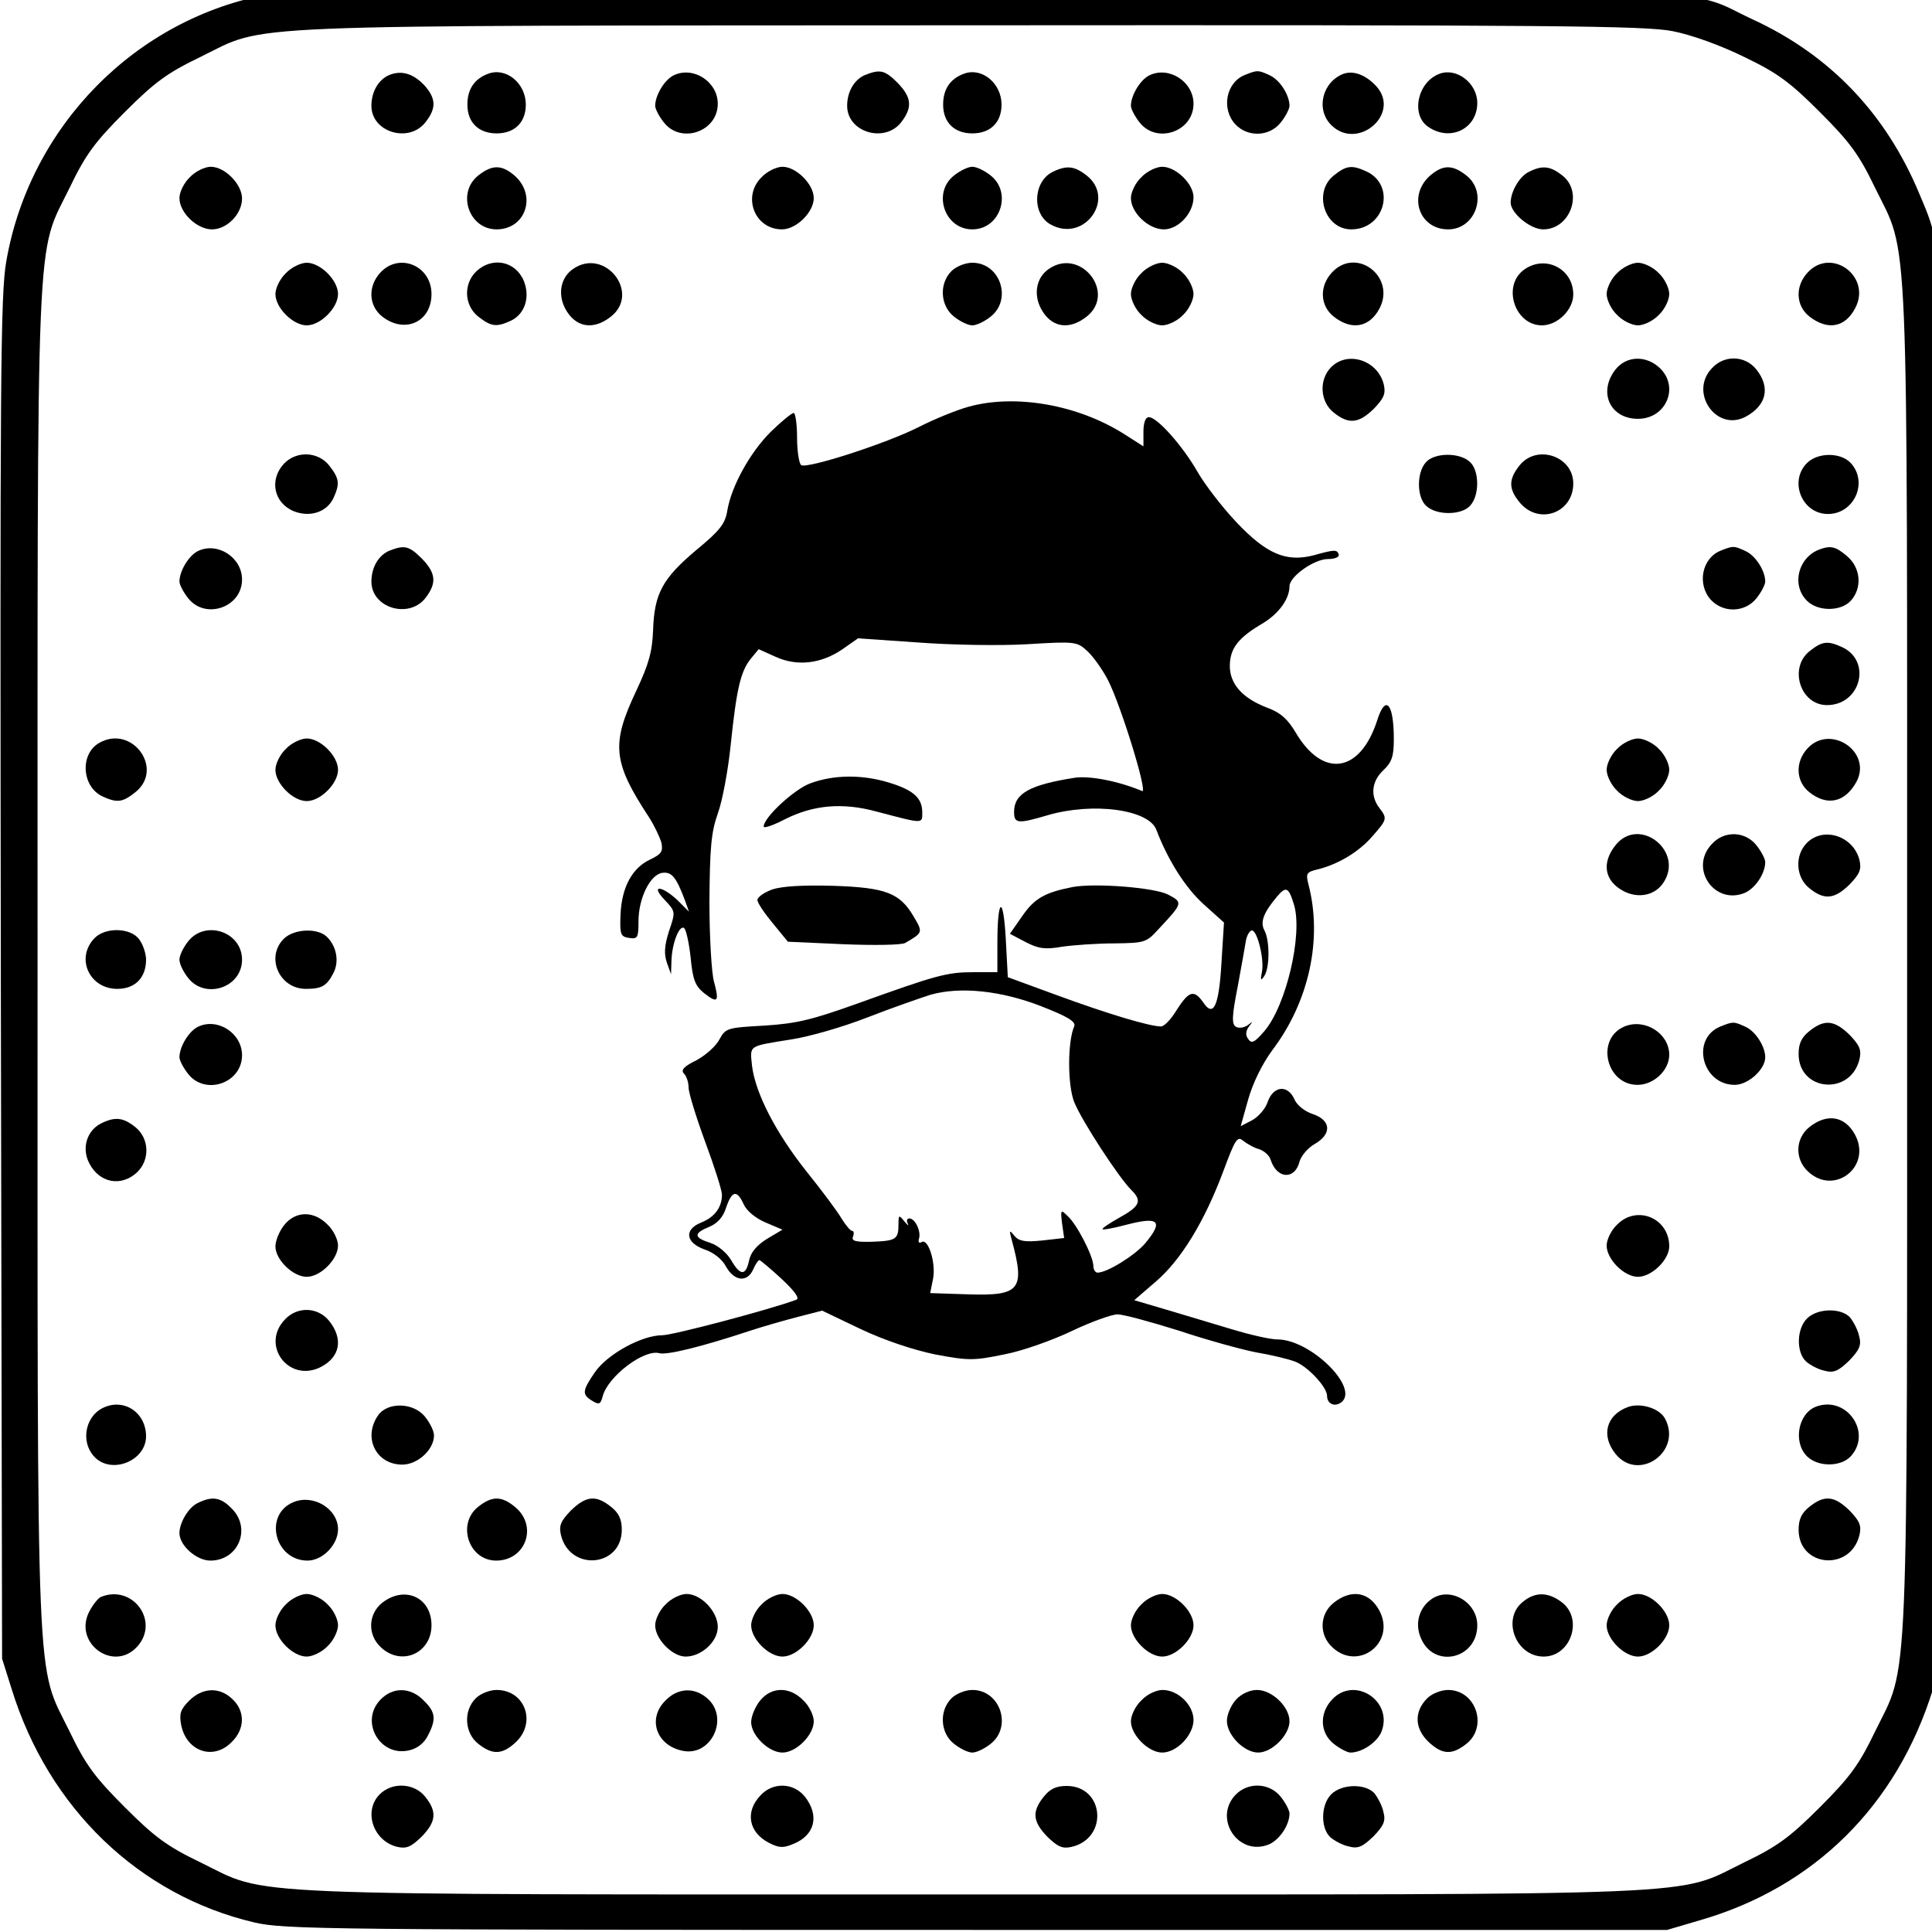 <?xml version="1.0" standalone="no"?>
<!DOCTYPE svg PUBLIC "-//W3C//DTD SVG 20010904//EN"
 "http://www.w3.org/TR/2001/REC-SVG-20010904/DTD/svg10.dtd">
<svg version="1.0" xmlns="http://www.w3.org/2000/svg"
 width="250pt" height="250pt" viewBox="0 0 250 250"
 preserveAspectRatio="xMidYMid meet">
<g transform="translate(0,250) scale(0.054,-0.054)"
fill="#000000" stroke="none">
<path d="M647 4644 c-322 -58 -576 -317 -632 -641 -14 -79 -15 -287 -13 -1719
l3 -1629 23 -73 c88 -285 305 -494 581 -559 71 -17 177 -18 1731 -18 l1655 0
78 23 c275 79 473 276 559 554 l23 73 3 1629 c3 1797 5 1728 -59 1882 -80 192
-215 333 -401 418 -165 77 -2 70 -1833 72 -1383 2 -1652 0 -1718 -12z m3361
-89 c46 -9 115 -34 172 -62 79 -38 109 -60 181 -132 72 -72 94 -102 132 -181
82 -168 77 -47 77 -1850 0 -1803 5 -1682 -77 -1850 -38 -79 -60 -109 -132
-181 -72 -72 -102 -94 -181 -132 -168 -82 -47 -77 -1850 -77 -1803 0 -1682 -5
-1850 77 -79 38 -109 60 -181 132 -72 72 -94 102 -132 181 -82 168 -77 47 -77
1850 0 1803 -5 1682 77 1850 38 79 60 109 132 181 72 72 102 94 181 132 164
80 41 75 1843 76 1404 1 1618 -1 1685 -14z"/>
<path d="M933 4450 c-26 -11 -43 -40 -43 -74 0 -63 89 -90 129 -40 27 34 26
57 -1 88 -27 29 -55 38 -85 26z"/>
<path d="M1170 4453 c-33 -12 -50 -37 -50 -74 0 -43 27 -69 70 -69 43 0 70 26
70 69 0 51 -47 90 -90 74z"/>
<path d="M1614 4449 c-22 -11 -44 -48 -44 -73 0 -7 9 -25 21 -40 41 -52 129
-22 129 45 0 53 -59 91 -106 68z"/>
<path d="M2073 4450 c-26 -11 -43 -40 -43 -74 0 -63 89 -90 129 -40 28 36 26
60 -8 95 -31 31 -42 33 -78 19z"/>
<path d="M2310 4453 c-33 -12 -50 -37 -50 -74 0 -43 27 -69 70 -69 43 0 70 26
70 69 0 51 -47 90 -90 74z"/>
<path d="M2754 4449 c-22 -11 -44 -48 -44 -73 0 -7 9 -25 21 -40 41 -52 129
-22 129 45 0 53 -59 91 -106 68z"/>
<path d="M2983 4450 c-45 -18 -57 -81 -23 -118 30 -32 82 -30 109 4 12 15 21
33 21 40 0 26 -23 62 -47 73 -28 13 -30 13 -60 1z"/>
<path d="M3220 4453 c-51 -19 -68 -85 -30 -123 63 -63 168 27 108 93 -25 27
-54 38 -78 30z"/>
<path d="M3450 4453 c-53 -19 -70 -98 -28 -127 53 -37 118 -5 118 57 0 47 -49
85 -90 70z"/>
<path d="M455 4205 c-14 -13 -25 -36 -25 -50 0 -35 42 -75 78 -75 36 0 72 37
72 74 0 34 -41 76 -75 76 -14 0 -37 -11 -50 -25z"/>
<path d="M1146 4209 c-52 -41 -23 -129 44 -129 69 0 97 80 44 128 -31 27 -54
28 -88 1z"/>
<path d="M1825 4205 c-47 -46 -17 -125 49 -125 34 0 76 41 76 75 0 33 -42 75
-75 75 -14 0 -37 -11 -50 -25z"/>
<path d="M2286 4209 c-52 -41 -23 -129 44 -129 67 0 96 88 44 129 -15 12 -34
21 -44 21 -10 0 -29 -9 -44 -21z"/>
<path d="M2523 4218 c-48 -23 -51 -103 -4 -127 80 -43 155 63 85 118 -29 23
-48 25 -81 9z"/>
<path d="M2735 4205 c-14 -13 -25 -36 -25 -50 0 -35 42 -75 79 -75 35 0 71 39
71 77 0 32 -42 73 -75 73 -14 0 -37 -11 -50 -25z"/>
<path d="M3196 4209 c-50 -40 -22 -129 42 -129 81 0 108 106 36 139 -35 16
-48 14 -78 -10z"/>
<path d="M3426 4208 c-53 -48 -25 -128 44 -128 67 0 96 88 44 129 -34 27 -57
26 -88 -1z"/>
<path d="M3664 4218 c-22 -10 -44 -47 -44 -74 0 -25 47 -64 78 -64 65 0 97 89
46 129 -29 23 -48 25 -80 9z"/>
<path d="M685 3975 c-14 -13 -25 -36 -25 -50 0 -33 42 -75 75 -75 33 0 75 42
75 75 0 33 -42 75 -75 75 -14 0 -37 -11 -50 -25z"/>
<path d="M912 3977 c-31 -33 -29 -80 4 -106 54 -42 118 -13 118 54 0 68 -77
100 -122 52z"/>
<path d="M1142 3980 c-32 -30 -30 -82 4 -109 31 -24 43 -26 78 -10 34 16 47
57 31 96 -20 47 -75 58 -113 23z"/>
<path d="M1373 3985 c-29 -20 -37 -59 -19 -94 24 -46 67 -54 110 -20 72 57
-15 167 -91 114z"/>
<path d="M2280 3980 c-30 -30 -27 -83 6 -109 15 -12 34 -21 44 -21 10 0 29 9
44 21 52 41 23 129 -44 129 -17 0 -39 -9 -50 -20z"/>
<path d="M2513 3985 c-29 -20 -37 -59 -19 -94 24 -46 67 -54 110 -20 72 57
-15 167 -91 114z"/>
<path d="M2735 3975 c-14 -13 -25 -36 -25 -50 0 -14 11 -37 25 -50 13 -14 36
-25 50 -25 14 0 37 11 50 25 14 13 25 36 25 50 0 14 -11 37 -25 50 -13 14 -36
25 -50 25 -14 0 -37 -11 -50 -25z"/>
<path d="M3192 3977 c-31 -33 -29 -80 4 -106 43 -34 86 -26 110 20 39 76 -56
148 -114 86z"/>
<path d="M3649 3981 c-49 -40 -18 -131 46 -131 37 0 75 37 75 74 0 64 -71 97
-121 57z"/>
<path d="M3875 3975 c-14 -13 -25 -36 -25 -50 0 -14 11 -37 25 -50 13 -14 36
-25 50 -25 14 0 37 11 50 25 14 13 25 36 25 50 0 14 -11 37 -25 50 -13 14 -36
25 -50 25 -14 0 -37 -11 -50 -25z"/>
<path d="M4332 3977 c-31 -33 -29 -80 4 -106 44 -34 86 -26 110 21 39 75 -57
146 -114 85z"/>
<path d="M3190 3750 c-30 -30 -27 -83 6 -109 36 -29 60 -26 96 9 24 25 29 36
24 58 -14 58 -86 82 -126 42z"/>
<path d="M3871 3744 c-42 -54 -13 -118 54 -118 68 0 100 77 52 122 -33 31 -80
29 -106 -4z"/>
<path d="M4102 3747 c-55 -58 11 -153 81 -116 50 27 60 70 26 113 -27 34 -77
36 -107 3z"/>
<path d="M2321 3655 c-29 -8 -83 -30 -120 -49 -77 -39 -266 -100 -281 -91 -5
3 -10 33 -10 66 0 32 -4 59 -8 59 -5 0 -29 -20 -55 -45 -50 -50 -94 -130 -104
-188 -5 -32 -17 -48 -74 -95 -82 -69 -101 -105 -104 -192 -2 -52 -10 -81 -40
-145 -61 -129 -57 -171 31 -305 12 -19 25 -46 29 -60 4 -21 0 -27 -27 -40 -43
-20 -68 -66 -71 -131 -2 -49 0 -54 21 -57 20 -3 22 1 22 40 0 55 28 112 57
116 22 3 33 -9 54 -65 l10 -28 -28 28 c-39 36 -65 36 -30 0 26 -28 26 -28 10
-75 -11 -35 -12 -54 -5 -75 l10 -28 1 32 c1 40 18 86 30 79 5 -3 12 -35 16
-71 5 -53 11 -68 32 -85 33 -26 37 -21 24 27 -6 21 -11 108 -11 193 1 127 4
165 20 210 11 30 25 105 31 165 14 135 24 176 48 206 l19 23 40 -18 c52 -24
110 -17 161 18 l37 26 145 -10 c79 -6 197 -8 262 -4 115 7 118 6 143 -17 14
-13 36 -44 49 -69 32 -63 96 -272 82 -266 -57 24 -125 37 -161 32 -109 -17
-146 -38 -146 -82 0 -28 9 -29 80 -8 109 32 243 14 261 -35 28 -73 69 -138
113 -178 l49 -44 -6 -96 c-6 -104 -19 -133 -44 -95 -22 31 -34 27 -63 -18 -13
-22 -30 -40 -38 -40 -27 0 -127 30 -247 74 l-120 44 -5 94 c-6 105 -20 96 -20
-13 l0 -69 -57 0 c-64 0 -89 -7 -278 -75 -109 -39 -145 -48 -223 -53 -90 -5
-93 -6 -108 -33 -8 -16 -33 -38 -55 -50 -31 -15 -38 -24 -30 -32 6 -6 11 -21
11 -33 0 -13 18 -71 40 -131 22 -59 40 -116 40 -126 0 -30 -17 -54 -50 -67
-42 -17 -37 -49 10 -65 20 -7 41 -23 50 -41 20 -35 51 -38 65 -6 5 12 12 22
15 22 3 -1 27 -21 53 -45 32 -30 44 -47 35 -50 -65 -24 -296 -85 -321 -85 -49
0 -131 -45 -161 -88 -31 -45 -32 -54 -7 -69 16 -10 20 -9 25 10 12 48 99 114
136 104 19 -5 103 16 215 53 33 11 86 26 117 34 l58 15 92 -44 c57 -27 126
-50 179 -61 80 -15 92 -15 165 0 43 8 116 34 162 56 46 22 96 40 110 40 14 0
80 -18 147 -39 66 -22 149 -45 185 -52 36 -6 77 -16 93 -22 30 -11 77 -61 77
-82 0 -20 19 -28 35 -15 42 35 -75 150 -154 150 -17 0 -65 11 -108 24 -43 13
-113 34 -157 47 l-78 23 51 44 c61 52 117 144 162 264 29 78 34 86 48 74 9 -7
26 -17 38 -20 12 -4 25 -15 28 -26 15 -46 58 -48 69 -4 4 14 20 33 36 42 42
24 40 57 -4 72 -19 6 -38 21 -44 35 -16 36 -50 33 -64 -5 -5 -17 -23 -37 -38
-45 l-27 -14 18 64 c11 39 33 84 57 117 89 117 122 268 87 400 -6 24 -4 28 21
34 50 12 100 42 132 79 36 41 37 43 17 69 -22 29 -18 64 10 90 20 19 25 33 25
74 0 87 -20 109 -40 45 -41 -126 -130 -139 -195 -29 -19 32 -36 48 -69 60 -60
23 -90 58 -89 102 1 41 21 66 79 100 38 23 64 58 64 89 0 23 59 65 92 65 17 0
28 5 26 11 -4 12 -10 12 -60 -2 -66 -17 -113 3 -185 79 -35 37 -77 92 -94 122
-35 61 -96 130 -116 130 -8 0 -13 -13 -13 -35 l0 -35 -47 30 c-111 70 -260 96
-372 65z m780 -1194 c21 -71 -19 -241 -71 -302 -24 -28 -31 -31 -39 -19 -7 9
-6 19 2 30 10 13 10 13 -3 3 -9 -6 -21 -8 -28 -4 -11 6 -10 26 4 97 9 49 18
99 20 112 3 12 9 22 14 22 13 0 30 -70 24 -99 -4 -20 -3 -23 5 -11 14 19 14
86 1 110 -11 20 -2 43 30 81 22 26 28 23 41 -20z m-605 -243 c64 -25 83 -37
78 -48 -16 -37 -16 -140 0 -181 18 -45 108 -183 138 -212 25 -25 20 -38 -31
-66 -23 -13 -41 -25 -39 -27 2 -2 28 3 58 11 77 20 89 9 44 -45 -25 -29 -91
-70 -114 -70 -5 0 -10 7 -10 16 0 23 -40 101 -62 120 -16 16 -17 15 -13 -18
l5 -35 -53 -6 c-41 -4 -55 -2 -66 11 -12 15 -13 14 -7 -8 33 -121 21 -136
-104 -132 l-91 3 7 35 c7 38 -12 98 -28 87 -6 -3 -8 0 -6 8 6 17 -9 49 -23 49
-6 0 -7 -6 -4 -12 4 -7 0 -5 -8 5 -13 16 -14 16 -14 -8 0 -35 -6 -39 -64 -41
-39 -1 -49 2 -45 12 3 8 2 14 -2 14 -4 0 -15 13 -25 29 -9 16 -47 67 -84 113
-74 93 -123 188 -131 254 -5 50 -10 46 95 63 40 6 121 29 180 52 59 23 128 47
153 55 71 20 169 10 266 -28z m-714 -474 c7 -16 29 -34 53 -44 l40 -17 -37
-22 c-24 -15 -39 -32 -43 -52 -8 -37 -21 -37 -43 1 -10 17 -31 35 -49 41 -41
13 -42 23 -3 39 19 8 33 23 40 46 14 41 26 43 42 8z"/>
<path d="M680 3518 c-35 -38 -24 -93 23 -113 39 -16 80 -3 96 31 16 35 14 47
-10 78 -27 34 -79 36 -109 4z"/>
<path d="M3417 3522 c-23 -25 -22 -85 1 -105 25 -23 85 -22 105 1 23 25 22 85
-1 105 -25 23 -85 22 -105 -1z"/>
<path d="M3641 3514 c-27 -34 -26 -57 2 -90 46 -53 127 -23 127 47 0 66 -88
95 -129 43z"/>
<path d="M4330 3520 c-43 -43 -13 -120 48 -122 64 -2 100 75 57 122 -24 26
-79 26 -105 0z"/>
<path d="M474 3309 c-22 -11 -44 -48 -44 -73 0 -7 9 -25 21 -40 41 -52 129
-22 129 45 0 53 -59 91 -106 68z"/>
<path d="M933 3310 c-26 -11 -43 -40 -43 -74 0 -63 89 -90 129 -40 28 36 26
60 -8 95 -31 31 -42 33 -78 19z"/>
<path d="M4123 3310 c-45 -18 -57 -81 -23 -118 30 -32 82 -30 109 4 12 15 21
33 21 40 0 26 -23 62 -47 73 -28 13 -30 13 -60 1z"/>
<path d="M4360 3313 c-51 -19 -68 -85 -30 -123 26 -26 81 -26 105 0 28 31 24
79 -9 107 -27 23 -39 26 -66 16z"/>
<path d="M4336 3069 c-50 -40 -22 -129 42 -129 81 0 108 106 36 139 -35 16
-48 14 -78 -10z"/>
<path d="M237 2849 c-46 -27 -41 -105 9 -128 35 -16 48 -14 78 10 71 56 -8
164 -87 118z"/>
<path d="M685 2835 c-14 -13 -25 -36 -25 -50 0 -33 42 -75 75 -75 33 0 75 42
75 75 0 33 -42 75 -75 75 -14 0 -37 -11 -50 -25z"/>
<path d="M3875 2835 c-14 -13 -25 -36 -25 -50 0 -14 11 -37 25 -50 13 -14 36
-25 50 -25 14 0 37 11 50 25 14 13 25 36 25 50 0 14 -11 37 -25 50 -13 14 -36
25 -50 25 -14 0 -37 -11 -50 -25z"/>
<path d="M4332 2837 c-31 -33 -29 -80 4 -106 43 -34 86 -24 113 26 37 71 -62
138 -117 80z"/>
<path d="M1943 2753 c-38 -13 -113 -82 -113 -104 0 -5 23 3 50 17 69 35 139
41 220 19 114 -30 110 -30 110 -2 0 35 -22 54 -82 72 -64 19 -130 18 -185 -2z"/>
<path d="M3871 2604 c-34 -43 -26 -86 20 -110 35 -18 74 -10 94 19 53 76 -57
163 -114 91z"/>
<path d="M4102 2607 c-55 -58 6 -147 79 -117 25 11 49 46 49 74 0 7 -9 25 -21
40 -27 34 -77 36 -107 3z"/>
<path d="M4330 2610 c-30 -30 -27 -83 6 -109 36 -29 60 -26 96 9 24 25 29 36
24 58 -14 58 -86 82 -126 42z"/>
<path d="M1850 2498 c-19 -7 -35 -18 -35 -25 0 -7 17 -32 37 -56 l36 -44 133
-6 c73 -3 140 -2 148 3 43 25 43 25 20 64 -33 56 -67 69 -194 73 -71 2 -122
-1 -145 -9z"/>
<path d="M2570 2504 c-66 -13 -91 -27 -120 -69 l-30 -43 38 -20 c31 -16 47
-18 87 -11 28 4 84 8 126 8 72 1 76 2 105 34 59 63 59 64 23 83 -33 17 -176
28 -229 18z"/>
<path d="M225 2380 c-44 -48 -10 -120 56 -120 43 0 69 27 69 70 0 14 -7 36
-16 48 -20 29 -83 31 -109 2z"/>
<path d="M451 2374 c-12 -15 -21 -34 -21 -44 0 -10 9 -29 21 -44 41 -52 129
-23 129 44 0 67 -88 96 -129 44z"/>
<path d="M680 2380 c-44 -44 -11 -120 53 -120 38 0 50 7 66 38 14 27 8 63 -15
86 -22 23 -80 20 -104 -4z"/>
<path d="M474 2169 c-22 -11 -44 -48 -44 -73 0 -7 9 -25 21 -40 41 -52 129
-22 129 45 0 53 -59 91 -106 68z"/>
<path d="M3893 2170 c-70 -29 -45 -140 31 -140 39 0 76 35 76 72 0 51 -58 88
-107 68z"/>
<path d="M4123 2170 c-72 -29 -45 -140 34 -140 32 0 73 37 73 66 0 26 -23 62
-47 73 -28 13 -30 13 -60 1z"/>
<path d="M4336 2159 c-19 -15 -26 -30 -26 -55 0 -90 125 -101 146 -12 5 22 0
33 -24 58 -36 35 -60 38 -96 9z"/>
<path d="M243 1938 c-35 -17 -48 -60 -29 -96 24 -47 76 -57 114 -22 32 30 30
82 -4 109 -29 23 -48 25 -81 9z"/>
<path d="M4336 1929 c-34 -27 -36 -77 -3 -107 62 -58 152 11 113 87 -24 46
-67 54 -110 20z"/>
<path d="M681 1694 c-12 -15 -21 -38 -21 -51 0 -32 42 -73 75 -73 33 0 75 42
75 75 0 14 -11 37 -25 50 -33 34 -77 33 -104 -1z"/>
<path d="M3875 1695 c-14 -13 -25 -36 -25 -50 0 -33 42 -75 75 -75 33 0 75 41
75 73 0 68 -78 100 -125 52z"/>
<path d="M682 1467 c-58 -62 11 -152 87 -113 46 24 54 67 20 110 -27 34 -77
36 -107 3z"/>
<path d="M4330 1470 c-25 -25 -26 -81 -2 -103 9 -8 29 -19 44 -22 22 -6 33 -1
59 24 25 26 30 37 24 59 -3 15 -14 35 -22 45 -22 23 -78 22 -103 -3z"/>
<path d="M254 1259 c-48 -17 -63 -81 -29 -119 40 -45 125 -12 125 48 0 54 -48
89 -96 71z"/>
<path d="M3901 1258 c-52 -19 -65 -68 -30 -112 55 -69 161 5 119 84 -13 25
-59 39 -89 28z"/>
<path d="M4352 1259 c-43 -16 -56 -85 -22 -119 26 -26 81 -26 105 0 52 57 -10
146 -83 119z"/>
<path d="M906 1238 c-37 -53 -5 -118 58 -118 37 0 76 36 76 70 0 10 -9 29 -21
44 -27 35 -90 37 -113 4z"/>
<path d="M474 1028 c-22 -10 -44 -47 -44 -72 0 -30 41 -66 74 -66 68 0 99 78
51 125 -26 27 -47 30 -81 13z"/>
<path d="M703 1030 c-72 -30 -45 -140 34 -140 36 0 73 38 73 75 0 49 -59 85
-107 65z"/>
<path d="M1146 1019 c-52 -41 -23 -129 43 -129 70 0 100 81 47 127 -33 28 -56
29 -90 2z"/>
<path d="M1368 1010 c-24 -25 -29 -36 -24 -58 21 -89 146 -78 146 12 0 25 -7
40 -26 55 -36 29 -60 26 -96 -9z"/>
<path d="M4336 1019 c-19 -15 -26 -30 -26 -55 0 -90 125 -101 146 -12 5 22 0
33 -24 58 -36 35 -60 38 -96 9z"/>
<path d="M242 803 c-7 -3 -19 -18 -28 -35 -39 -75 57 -146 114 -85 56 60 -9
151 -86 120z"/>
<path d="M685 785 c-14 -13 -25 -36 -25 -50 0 -33 42 -75 75 -75 14 0 37 11
50 25 14 13 25 36 25 50 0 14 -11 37 -25 50 -13 14 -36 25 -50 25 -14 0 -37
-11 -50 -25z"/>
<path d="M916 789 c-34 -27 -36 -77 -3 -107 49 -46 121 -14 121 53 0 67 -64
96 -118 54z"/>
<path d="M1595 785 c-14 -13 -25 -36 -25 -50 0 -33 41 -75 73 -75 38 0 77 36
77 71 0 37 -40 79 -75 79 -14 0 -37 -11 -50 -25z"/>
<path d="M1825 785 c-14 -13 -25 -36 -25 -50 0 -33 42 -75 75 -75 33 0 75 42
75 75 0 33 -42 75 -75 75 -14 0 -37 -11 -50 -25z"/>
<path d="M2735 785 c-14 -13 -25 -36 -25 -50 0 -33 42 -75 75 -75 33 0 75 42
75 75 0 33 -42 75 -75 75 -14 0 -37 -11 -50 -25z"/>
<path d="M3196 789 c-34 -27 -36 -77 -3 -107 62 -58 152 11 113 87 -24 46 -67
54 -110 20z"/>
<path d="M3428 796 c-28 -21 -38 -58 -23 -92 31 -74 135 -50 135 31 0 57 -68
95 -112 61z"/>
<path d="M3649 791 c-51 -41 -17 -131 50 -131 65 0 95 89 45 129 -33 26 -65
27 -95 2z"/>
<path d="M3875 785 c-14 -13 -25 -36 -25 -50 0 -33 42 -75 75 -75 33 0 75 42
75 75 0 33 -42 75 -75 75 -14 0 -37 -11 -50 -25z"/>
<path d="M453 554 c-20 -20 -24 -31 -19 -57 12 -64 77 -87 121 -42 32 31 33
74 2 103 -31 30 -72 28 -104 -4z"/>
<path d="M911 556 c-49 -52 -1 -136 68 -121 20 4 37 17 46 35 21 40 19 57 -10
85 -31 32 -74 33 -104 1z"/>
<path d="M1140 560 c-30 -30 -27 -83 6 -109 34 -27 57 -26 88 2 53 47 25 127
-44 127 -17 0 -39 -9 -50 -20z"/>
<path d="M1595 555 c-45 -44 -22 -109 42 -121 67 -13 110 77 60 124 -31 29
-72 28 -102 -3z"/>
<path d="M1821 554 c-12 -15 -21 -38 -21 -51 0 -32 42 -73 75 -73 33 0 75 42
75 75 0 14 -11 37 -25 50 -33 34 -77 33 -104 -1z"/>
<path d="M2280 560 c-30 -30 -27 -83 6 -109 15 -12 34 -21 44 -21 10 0 29 9
44 21 52 41 23 129 -44 129 -17 0 -39 -9 -50 -20z"/>
<path d="M2735 555 c-14 -13 -25 -36 -25 -50 0 -33 42 -75 75 -75 35 0 75 42
75 78 0 36 -37 72 -74 72 -15 0 -37 -10 -51 -25z"/>
<path d="M2962 557 c-12 -13 -22 -36 -22 -51 0 -34 41 -76 75 -76 33 0 75 42
75 75 0 35 -42 75 -78 75 -17 0 -37 -9 -50 -23z"/>
<path d="M3192 557 c-31 -33 -29 -80 4 -106 15 -12 33 -21 40 -21 28 0 63 24
74 49 30 74 -64 136 -118 78z"/>
<path d="M3420 560 c-33 -33 -30 -75 6 -107 31 -28 54 -29 88 -2 52 41 23 129
-44 129 -17 0 -39 -9 -50 -20z"/>
<path d="M910 330 c-40 -40 -16 -112 42 -126 22 -5 33 0 58 24 35 36 38 60 9
96 -26 33 -79 36 -109 6z"/>
<path d="M1822 327 c-37 -39 -28 -88 20 -113 25 -13 35 -13 59 -3 52 21 63 68
28 113 -27 34 -77 36 -107 3z"/>
<path d="M2501 324 c-29 -36 -26 -60 9 -96 25 -24 36 -29 58 -24 89 21 78 146
-12 146 -25 0 -40 -7 -55 -26z"/>
<path d="M2960 328 c-53 -57 8 -148 81 -118 25 11 49 46 49 74 0 7 -9 25 -21
40 -27 34 -79 36 -109 4z"/>
<path d="M3190 330 c-25 -25 -26 -81 -2 -103 9 -8 29 -19 44 -22 22 -6 33 -1
59 24 25 26 30 37 24 59 -3 15 -14 35 -22 45 -22 23 -78 22 -103 -3z"/>
</g>
</svg>
